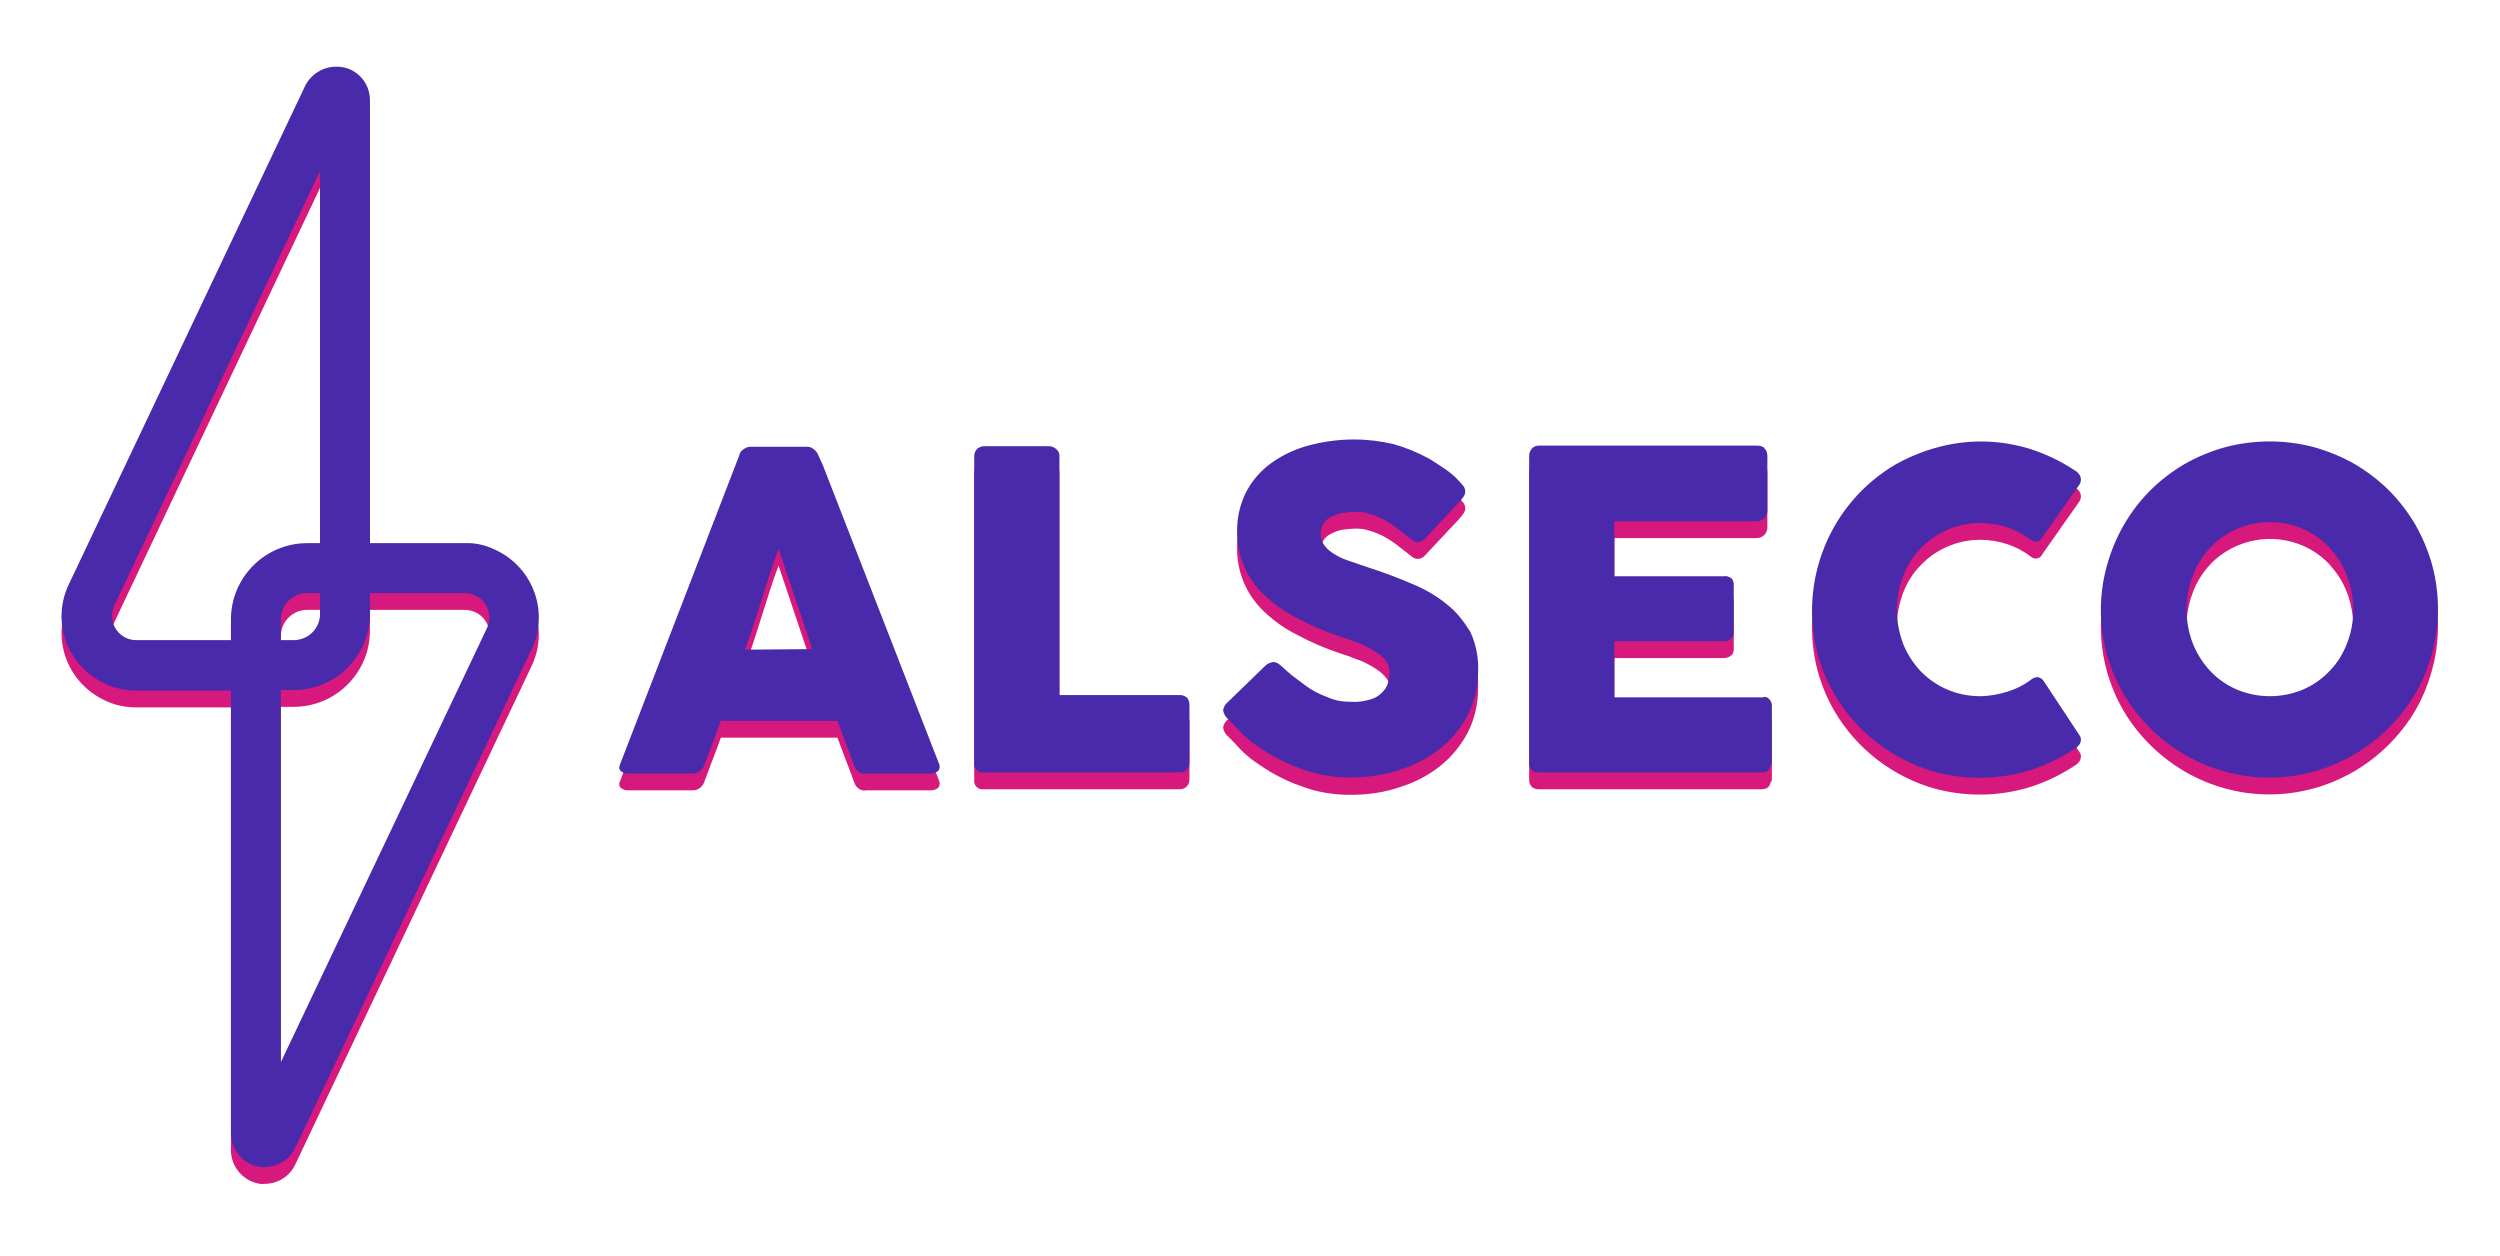 <svg version="1.1" id="Capa_1" xmlns="http://www.w3.org/2000/svg" x="0" y="0" viewBox="0 0 446 224" style="enable-background:new 0 0 446 224" xml:space="preserve"><style>.st0{fill:#d7187d}.st1{fill:#482aaa}</style><path class="st0" d="M82.9 99.9H66v-79c0-3.4-2.7-6.1-6.1-6-2.3 0-4.5 1.4-5.5 3.5l-42.1 88.8c-3.2 6.6-.4 14.5 6.3 17.7 1.8.9 3.8 1.3 5.7 1.3h16.9v79c0 2.8 2 5.3 4.7 5.9.4.1.9.2 1.3.1 2.3 0 4.5-1.3 5.5-3.5l42.1-88.8c3.2-6.6.4-14.5-6.2-17.7-1.8-.9-3.7-1.4-5.7-1.3zm-32.8 26.2h2.3c7.5 0 13.6-6.1 13.6-13.6v-3.7h16.9c2.4 0 4.4 1.9 4.4 4.3 0 .7-.1 1.3-.4 1.9l-36.8 77.5v-66.4zm7-26.2h-2.3c-7.5 0-13.6 6.1-13.6 13.6v3.7H24.3c-2.4 0-4.4-2-4.3-4.4 0-.6.1-1.2.4-1.8l36.7-77.5v66.4zm-7 13.6c0-2.6 2.1-4.7 4.7-4.7h2.3v3.7c0 2.6-2.1 4.7-4.7 4.7h-2.3v-3.7zM146.8 86l-1-2.2c-.2-.3-.4-.5-.7-.7-.3-.3-.7-.4-1.1-.4h-10c-.2 0-.5 0-.7.1s-.5.2-.7.4c-.2.1-.4.3-.5.5-.1.1-.2.3-.2.5l-21.3 55.2c-.2.4-.2.9.2 1.2.4.3.8.4 1.2.4h11.6c.9 0 1.7-.6 2-1.4.5-1.3 1-2.7 1.5-4s1-2.6 1.5-4h20.8c.5 1.3 1 2.7 1.5 4s1 2.6 1.5 4c.1.4.4.8.8 1.1.4.3.9.4 1.4.3h11.3c.5 0 1.1-.1 1.5-.5.3-.4.3-.9.1-1.3L146.8 86zm-13.9 32.9c.5-1.3 1-2.8 1.5-4.3s1-3.1 1.5-4.7 1-3.1 1.5-4.7 1-3 1.5-4.3l6 17.9-12 .1zM210.6 127H189V84.3c0-.5-.2-.9-.6-1.2-.3-.3-.8-.5-1.2-.5h-11.6c-.5 0-1 .2-1.3.5s-.5.8-.5 1.2v54.8c-.1.8.4 1.6 1.3 1.7h35.4c.5 0 1-.2 1.3-.6.3-.3.4-.8.4-1.2v-10.3c0-.5-.2-1-.5-1.3-.3-.2-.7-.4-1.1-.4zM258.1 110.8c-1.8-1.5-3.9-2.7-6.1-3.6-2.3-1-4.9-2-7.7-2.9-1.4-.5-2.7-.9-3.8-1.3-1-.3-1.9-.8-2.7-1.3-.6-.4-1.2-.9-1.6-1.5-.4-.6-.6-1.2-.6-1.9s.2-1.3.5-1.9c.3-.5.8-.9 1.4-1.2.6-.3 1.3-.6 2-.7.8-.1 1.6-.2 2.4-.2.8 0 1.7.1 2.5.4.8.2 1.6.6 2.3.9.7.4 1.4.8 2.1 1.3.6.5 1.2.9 1.8 1.4l.4.3c.3.3.7.5 1 .8.3.2.6.3 1 .3.5 0 1-.3 1.3-.7l6-6.4c.3-.3.5-.6.8-1 .2-.3.3-.6.3-.9 0-.5-.2-.9-.5-1.2-.4-.5-.9-1-1.4-1.5-.6-.5-1.3-1.1-2.1-1.6s-1.6-1.1-2.5-1.6c-2-1.1-4.2-2-6.4-2.6-2.2-.5-4.5-.8-6.9-.8-2.9 0-5.8.4-8.6 1.2-2.4.7-4.6 1.8-6.6 3.3-1.8 1.4-3.2 3.1-4.2 5.1-1 2.1-1.5 4.3-1.5 6.6-.1 4.3 1.6 8.4 4.7 11.4 1.8 1.7 3.7 3.1 5.9 4.2 2.6 1.4 5.4 2.6 8.2 3.5.7.2 1.5.5 2.5.9 1 .3 1.9.8 2.8 1.3.8.5 1.6 1 2.2 1.7.6.6.9 1.4.9 2.2 0 .7-.1 1.4-.3 2.1s-.6 1.2-1.1 1.7c-.6.6-1.3 1-2.1 1.2-1.1.3-2.2.5-3.4.5-1.4 0-2.8-.2-4.1-.8-1.4-.5-2.8-1.2-4-2.1l-2.4-1.8c-.7-.6-1.3-1.1-1.7-1.5-.3-.3-.6-.5-.9-.7-.2-.1-.5-.2-.8-.2-.5.1-1 .3-1.3.6l-6.7 6.5c-.5.4-.8.9-.9 1.5.1.6.4 1.2.9 1.6l.1.1.1.1.1.1.1.1.1.1c.4.4 1 1 1.7 1.8.8.8 1.7 1.6 2.6 2.2 2.5 1.8 5.2 3.3 8.1 4.3 2.8 1.1 5.8 1.6 8.9 1.6 3 0 6.1-.4 8.9-1.4 2.6-.8 5.1-2.1 7.2-3.8 2-1.6 3.7-3.7 4.9-6 1.2-2.4 1.8-5.1 1.8-7.8.1-2.4-.4-4.8-1.4-7-1.2-2-2.5-3.7-4.2-5zM314.4 127.4H288v-10h19.6c.5 0 .9-.2 1.3-.5.3-.3.4-.7.4-1.1v-8.5c0-.4-.1-.9-.5-1.2-.4-.2-.8-.4-1.2-.3H288V96h25.4c.5 0 1-.2 1.4-.6.3-.4.5-.8.5-1.3v-9.7c0-.5-.1-1-.5-1.4-.3-.4-.8-.5-1.3-.5h-38.9c-.5 0-.9.1-1.3.5-.3.4-.5.8-.5 1.3v54.8c0 .5.1.9.5 1.3.3.3.8.4 1.2.4h39.7c1 0 1.5-.4 1.6-1.1.2-.2.3-.4.3-.7v-9.9c.1-.9-.5-1.7-1.3-1.8-.1.1-.2.1-.4.1zM364.6 124.5c-.2-.3-.6-.6-1-.7-.4 0-.8.1-1.2.4-1.3 1-2.7 1.7-4.3 2.2-1.6.5-3.3.8-4.9.8-4 0-7.8-1.6-10.6-4.5-1.3-1.4-2.4-3.1-3.1-4.9-.7-1.9-1.1-3.9-1.1-6s.4-4.1 1.1-6c.7-1.8 1.7-3.5 3.1-4.9 2.7-2.9 6.6-4.6 10.6-4.6 3.3 0 6.5 1 9.1 3 .3.3.8.4 1.2.3.4-.1.7-.4.9-.8l6.6-9.4c.3-.5.3-1 .1-1.5-.2-.4-.6-.8-1-1-2.4-1.6-5.1-2.9-7.9-3.8-5.5-1.7-11.3-1.8-16.9-.2-2.5.7-4.9 1.7-7.2 3-11.7 6.9-17.3 20.8-13.8 33.9.7 2.5 1.7 4.9 3 7.1 3.9 6.7 10.4 11.7 17.9 13.8 5.6 1.5 11.4 1.4 17-.3 2.8-.9 5.5-2.2 7.9-3.8.4-.2.8-.6 1-1 .2-.5.2-1-.1-1.4l-6.4-9.7zM433.9 103.8c-.7-2.5-1.7-4.9-3-7.2-1.3-2.2-2.9-4.3-4.7-6.1-1.8-1.8-3.9-3.4-6.1-4.7-2.3-1.3-4.7-2.3-7.2-3-5.2-1.4-10.8-1.4-16 0-2.5.7-4.9 1.7-7.2 3-2.2 1.3-4.3 2.9-6.1 4.7-3.7 3.7-6.3 8.3-7.7 13.3-2.2 7.8-1.1 16.1 3 23.1 1.3 2.2 2.9 4.2 4.7 6 1.8 1.8 3.9 3.4 6.1 4.7 9.4 5.5 20.9 5.5 30.3 0 2.2-1.3 4.3-2.9 6.1-4.7 1.8-1.8 3.4-3.8 4.7-6 1.3-2.2 2.3-4.6 3-7.1 1.5-5.2 1.5-10.8.1-16zm-15.2 14c-.7 1.8-1.7 3.5-3.1 4.9-1.3 1.4-2.9 2.5-4.7 3.3-3.8 1.6-8.1 1.6-11.9 0-1.8-.8-3.4-1.9-4.7-3.3-1.3-1.4-2.4-3.1-3.1-4.9-1.5-3.9-1.5-8.2 0-12.1.7-1.9 1.7-3.5 3.1-5 1.3-1.4 2.9-2.5 4.7-3.3 5.7-2.5 12.4-1.2 16.6 3.3 1.3 1.5 2.4 3.1 3.1 5 1.5 4 1.5 8.3 0 12.1z"/><path class="st1" d="M82.9 96.9H66v-79c0-3.4-2.7-6.1-6.1-6-2.3 0-4.5 1.4-5.5 3.5l-42.1 88.8c-3.2 6.6-.4 14.5 6.3 17.7 1.8.9 3.8 1.3 5.7 1.3h16.9v79c0 2.8 2 5.3 4.7 5.9.4.1.9.2 1.3.1 2.3 0 4.5-1.3 5.5-3.5l42.1-88.8c3.2-6.6.4-14.5-6.2-17.7-1.8-.9-3.7-1.4-5.7-1.3zm-32.8 26.2h2.3c7.5 0 13.6-6.1 13.6-13.6v-3.7h16.9c2.4 0 4.4 1.9 4.4 4.3 0 .7-.1 1.3-.4 1.9l-36.8 77.5v-66.4zm7-26.2h-2.3c-7.5 0-13.6 6.1-13.6 13.6v3.7H24.3c-2.4 0-4.4-2-4.3-4.4 0-.6.1-1.2.4-1.8l36.7-77.5v66.4zm-7 13.6c0-2.6 2.1-4.7 4.7-4.7h2.3v3.7c0 2.6-2.1 4.7-4.7 4.7h-2.3v-3.7zM146.8 83l-1-2.2c-.2-.3-.4-.5-.7-.7-.3-.3-.7-.4-1.1-.4h-10c-.2 0-.5 0-.7.1s-.5.2-.7.4c-.2.1-.4.3-.5.5-.1.1-.2.3-.2.5l-21.3 55.2c-.2.4-.2.9.2 1.2.4.3.8.4 1.2.4h11.6c.9 0 1.7-.6 2-1.4.5-1.3 1-2.7 1.5-4s1-2.6 1.5-4h20.8c.5 1.3 1 2.7 1.5 4s1 2.6 1.5 4c.1.4.4.8.8 1.1.4.3.9.4 1.4.3h11.3c.5 0 1.1-.1 1.5-.5.3-.4.3-.9.1-1.3L146.8 83zm-13.9 32.9c.5-1.3 1-2.8 1.5-4.3s1-3.1 1.5-4.7 1-3.1 1.5-4.7 1-3 1.5-4.3l6 17.9-12 .1zM210.6 124H189V81.3c0-.5-.2-.9-.6-1.2-.3-.3-.8-.5-1.2-.5h-11.6c-.5 0-1 .2-1.3.5s-.5.8-.5 1.2v54.8c-.1.8.4 1.6 1.3 1.7h35.4c.5 0 1-.2 1.3-.6.3-.3.4-.8.4-1.2v-10.3c0-.5-.2-1-.5-1.3-.3-.2-.7-.4-1.1-.4zM258.1 107.8c-1.8-1.5-3.9-2.7-6.1-3.6-2.3-1-4.9-2-7.7-2.9-1.4-.5-2.7-.9-3.8-1.3-1-.3-1.9-.8-2.7-1.3-.6-.4-1.2-.9-1.6-1.5-.4-.6-.6-1.2-.6-1.9s.2-1.3.5-1.9c.3-.5.8-.9 1.4-1.2.6-.3 1.3-.6 2-.7.8-.1 1.6-.2 2.4-.2.8 0 1.7.1 2.5.4.8.2 1.6.6 2.3.9.7.4 1.4.8 2.1 1.3.6.5 1.2.9 1.8 1.4l.4.3c.3.3.7.5 1 .8.3.2.6.3 1 .3.5 0 1-.3 1.3-.7l6-6.4c.3-.3.5-.6.8-1 .2-.3.3-.6.3-.9 0-.5-.2-.9-.5-1.2-.4-.5-.9-1-1.4-1.5-.6-.5-1.3-1.1-2.1-1.6s-1.6-1.1-2.5-1.6c-2-1.1-4.2-2-6.4-2.6-2.2-.5-4.5-.8-6.9-.8-2.9 0-5.8.4-8.6 1.2-2.4.7-4.6 1.8-6.6 3.3-1.8 1.4-3.2 3.1-4.2 5.1-1 2.1-1.5 4.3-1.5 6.6-.1 4.3 1.6 8.4 4.7 11.4 1.8 1.7 3.7 3.1 5.9 4.2 2.6 1.4 5.4 2.6 8.2 3.5.7.2 1.5.5 2.5.9 1 .3 1.9.8 2.8 1.3.8.5 1.6 1 2.2 1.7.6.6.9 1.4.9 2.2 0 .7-.1 1.4-.3 2.1s-.6 1.2-1.1 1.7c-.6.6-1.3 1-2.1 1.2-1.1.3-2.2.5-3.4.4-1.4 0-2.8-.2-4.1-.8-1.4-.5-2.8-1.2-4-2.1l-2.4-1.8c-.7-.6-1.3-1.1-1.7-1.5-.3-.3-.6-.5-.9-.7-.2-.1-.5-.2-.8-.2-.5.1-1 .3-1.3.6l-6.7 6.5c-.5.4-.8.9-.9 1.5.1.6.4 1.2.9 1.6l.1.1.1.1.1.1.1.1.1.1c.4.4 1 1 1.7 1.8.8.8 1.7 1.6 2.6 2.2 2.5 1.8 5.2 3.3 8.1 4.3 2.8 1.1 5.8 1.6 8.9 1.6 3 0 6.1-.4 8.9-1.4 2.6-.8 5.1-2.1 7.2-3.8 2-1.6 3.7-3.7 4.9-6 1.2-2.4 1.8-5.1 1.8-7.8.1-2.4-.4-4.8-1.4-7-1.2-1.9-2.5-3.6-4.2-4.9zM314.4 124.4H288v-10h19.6c.5 0 .9-.2 1.3-.5.3-.3.4-.7.4-1.1v-8.5c0-.4-.1-.9-.5-1.2-.4-.2-.8-.4-1.2-.3H288V93h25.4c.5 0 1-.2 1.4-.6.3-.4.5-.8.5-1.3v-9.7c0-.5-.1-1-.5-1.4-.3-.4-.8-.5-1.3-.5h-38.9c-.5 0-.9.1-1.3.5-.3.4-.5.8-.5 1.3v54.8c0 .5.1.9.5 1.3.3.3.8.4 1.2.4h39.7c1 0 1.5-.4 1.6-1.1.2-.2.3-.4.3-.7v-9.9c.1-.9-.5-1.7-1.3-1.8-.1.1-.2.1-.4.1zM364.6 121.5c-.2-.3-.6-.6-1-.7-.4 0-.8.1-1.2.4-1.3 1-2.7 1.7-4.3 2.2-1.6.5-3.3.8-4.9.8-4 0-7.8-1.6-10.6-4.5-1.3-1.4-2.4-3.1-3.1-4.9-.7-1.9-1.1-3.9-1.1-6s.4-4.1 1.1-6c.7-1.8 1.7-3.5 3.1-4.9 2.7-2.9 6.6-4.6 10.6-4.6 3.3 0 6.5 1 9.1 3 .3.3.8.4 1.2.3.4-.1.7-.4.9-.8l6.6-9.4c.3-.5.3-1 .1-1.5-.2-.4-.6-.8-1-1-2.4-1.6-5.1-2.9-7.9-3.8-5.5-1.7-11.3-1.8-16.9-.2-2.5.7-4.9 1.7-7.2 3-11.7 6.9-17.3 20.8-13.8 33.9.7 2.5 1.7 4.9 3 7.1 3.9 6.7 10.4 11.7 17.9 13.8 5.6 1.5 11.4 1.4 17-.3 2.8-.9 5.5-2.2 7.9-3.8.4-.2.8-.6 1-1 .2-.5.2-1-.1-1.4l-6.4-9.7zM433.9 100.8c-.7-2.5-1.7-4.9-3-7.2-1.3-2.2-2.9-4.3-4.7-6.1-1.8-1.8-3.9-3.4-6.1-4.7-2.3-1.3-4.7-2.3-7.2-3-5.2-1.4-10.8-1.4-16 0-2.5.7-4.9 1.7-7.2 3-2.2 1.3-4.3 2.9-6.1 4.7-3.7 3.7-6.3 8.3-7.7 13.3-2.2 7.8-1.1 16.1 3 23.1 1.3 2.2 2.9 4.2 4.7 6 1.8 1.8 3.9 3.4 6.1 4.7 9.4 5.5 20.9 5.5 30.3 0 2.2-1.3 4.3-2.9 6.1-4.7 1.8-1.8 3.4-3.8 4.7-6 1.3-2.2 2.3-4.6 3-7.1 1.5-5.2 1.5-10.8.1-16zm-15.2 14c-.7 1.8-1.7 3.5-3.1 4.9-1.3 1.4-2.9 2.5-4.7 3.3-3.8 1.6-8.1 1.6-11.9 0-1.8-.8-3.4-1.9-4.7-3.3-1.3-1.4-2.4-3.1-3.1-4.9-1.5-3.9-1.5-8.2 0-12.1.7-1.9 1.7-3.5 3.1-5 1.3-1.4 2.9-2.5 4.7-3.3 5.7-2.5 12.4-1.2 16.6 3.3 1.3 1.5 2.4 3.1 3.1 5 1.5 4 1.5 8.3 0 12.1z"/></svg>
